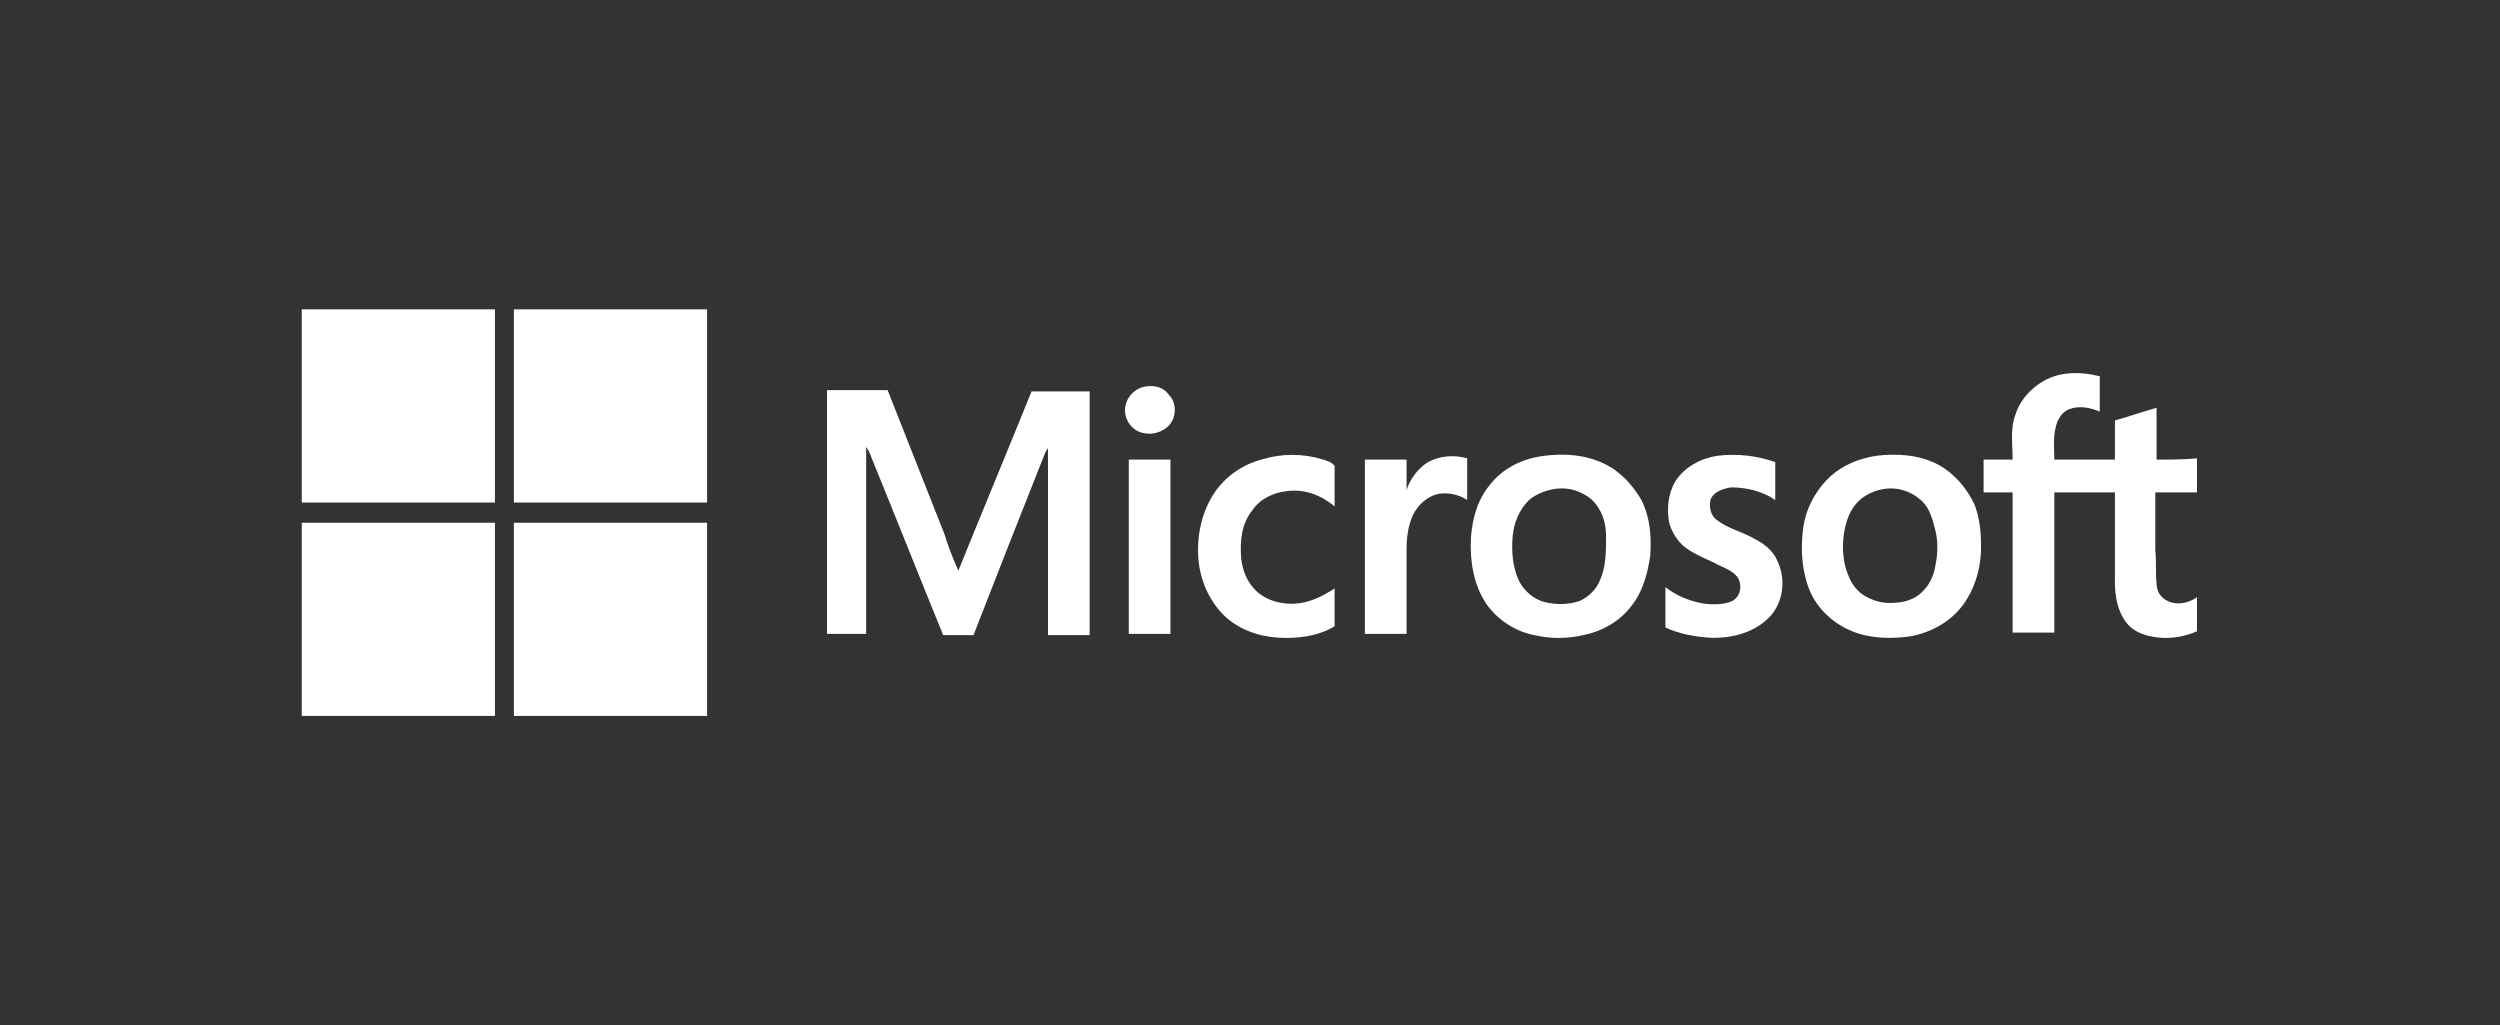 <?xml version="1.0" encoding="utf-8"?>
<!-- Generator: Adobe Illustrator 21.1.0, SVG Export Plug-In . SVG Version: 6.00 Build 0)  -->
<svg version="1.1" id="Capa_1" xmlns="http://www.w3.org/2000/svg" xmlns:xlink="http://www.w3.org/1999/xlink" x="0px" y="0px"
	 viewBox="0 0 198 81.2" style="enable-background:new 0 0 198 81.2;" xml:space="preserve">
<rect x="0" y="0" width="198" height="81.2" fill="#333333" stroke="none"/>
<style type="text/css">
	.st0{clip-path:url(#SVGID_2_);}
	.st1{clip-path:url(#SVGID_4_);fill:#FFFFFF;}
	.st2{clip-path:url(#SVGID_6_);}
	.st3{clip-path:url(#SVGID_8_);fill:#FFFFFF;}
	.st4{clip-path:url(#SVGID_10_);}
	.st5{clip-path:url(#SVGID_12_);fill:#FFFFFF;}
	.st6{clip-path:url(#SVGID_14_);}
	.st7{clip-path:url(#SVGID_16_);fill:#FFFFFF;}
	.st8{clip-path:url(#SVGID_18_);}
	.st9{clip-path:url(#SVGID_20_);fill:#FFFFFF;}
	.st10{clip-path:url(#SVGID_22_);}
	.st11{clip-path:url(#SVGID_24_);fill:#FFFFFF;}
	.st12{clip-path:url(#SVGID_26_);}
	.st13{clip-path:url(#SVGID_28_);fill:#FFFFFF;}
	.st14{clip-path:url(#SVGID_30_);}
	.st15{clip-path:url(#SVGID_32_);fill:#FFFFFF;}
	.st16{clip-path:url(#SVGID_34_);}
	.st17{clip-path:url(#SVGID_36_);fill:#FFFFFF;}
	.st18{clip-path:url(#SVGID_38_);}
	.st19{clip-path:url(#SVGID_40_);fill:#FFFFFF;}
	.st20{clip-path:url(#SVGID_42_);}
	.st21{clip-path:url(#SVGID_44_);fill:#FFFFFF;}
	.st22{clip-path:url(#SVGID_46_);}
	.st23{clip-path:url(#SVGID_48_);fill:#FFFFFF;}
	.st24{clip-path:url(#SVGID_50_);}
	.st25{clip-path:url(#SVGID_52_);fill:#FFFFFF;}
</style>
<g>
	<defs>
		<path id="SVGID_1_" d="M23.9,24.5h15.3c0,5.1,0,10.2,0,15.3H23.9V24.5z"/>
	</defs>
	<clipPath id="SVGID_2_">
		<use xlink:href="#SVGID_1_"  style="overflow:visible;"/>
	</clipPath>
	<g class="st0">
		<defs>
			<rect id="SVGID_3_" x="-683" y="-612.1" width="1280" height="1828"/>
		</defs>
		<clipPath id="SVGID_4_">
			<use xlink:href="#SVGID_3_"  style="overflow:visible;"/>
		</clipPath>
		<rect x="18.9" y="19.5" class="st1" width="25.3" height="25.3"/>
	</g>
</g>
<g>
	<defs>
		<path id="SVGID_5_" d="M40.7,24.5h15.3c0,5.1,0,10.2,0,15.3c-5.1,0-10.2,0-15.3,0C40.7,34.7,40.7,29.6,40.7,24.5"/>
	</defs>
	<clipPath id="SVGID_6_">
		<use xlink:href="#SVGID_5_"  style="overflow:visible;"/>
	</clipPath>
	<g class="st2">
		<defs>
			<rect id="SVGID_7_" x="-683" y="-612.1" width="1280" height="1828"/>
		</defs>
		<clipPath id="SVGID_8_">
			<use xlink:href="#SVGID_7_"  style="overflow:visible;"/>
		</clipPath>
		<rect x="35.7" y="19.5" class="st3" width="25.3" height="25.3"/>
	</g>
</g>
<g>
	<defs>
		<path id="SVGID_9_" d="M170.8,36.4c0-1.4,0-2.8,0-4.1c-1.1,0.3-2.2,0.7-3.3,1c0,1,0,2.1,0,3.1c-1.6,0-3.2,0-4.8,0
			c0-0.8-0.1-1.7,0.1-2.5c0.1-0.6,0.5-1.3,1.1-1.5c0.8-0.3,1.7-0.1,2.4,0.2c0-0.9,0-1.9,0-2.8c-1.6-0.4-3.4-0.4-4.8,0.6
			c-0.9,0.6-1.6,1.5-1.9,2.5c-0.4,1.1-0.2,2.3-0.2,3.5c-0.8,0-1.5,0-2.3,0c0,0.9,0,1.8,0,2.6c0.8,0,1.5,0,2.3,0c0,3.7,0,7.4,0,11.1
			h3.3c0-3.7,0-7.4,0-11.1c1.6,0,3.2,0,4.8,0c0,2.4,0,4.7,0,7.1c0,1.1,0.2,2.3,0.9,3.2c0.6,0.8,1.6,1.1,2.6,1.2c1,0.1,2.1-0.1,3-0.5
			v-2.7c-0.7,0.5-1.7,0.7-2.5,0.2c-0.5-0.3-0.7-0.8-0.7-1.3c-0.1-0.9,0-1.7-0.1-2.6c0-1.5,0-3.1,0-4.6c1.1,0,2.2,0,3.3,0v-2.7
			C173,36.4,171.9,36.4,170.8,36.4"/>
	</defs>
	<clipPath id="SVGID_10_">
		<use xlink:href="#SVGID_9_"  style="overflow:visible;"/>
	</clipPath>
	<g class="st4">
		<defs>
			<rect id="SVGID_11_" x="-683" y="-612.1" width="1280" height="1828"/>
		</defs>
		<clipPath id="SVGID_12_">
			<use xlink:href="#SVGID_11_"  style="overflow:visible;"/>
		</clipPath>
		<rect x="152.1" y="24.5" class="st5" width="27" height="31"/>
	</g>
</g>
<g>
	<defs>
		<path id="SVGID_13_" d="M90.8,30.6c-0.9,0.1-1.7,0.9-1.7,1.9c0,0.9,0.7,1.7,1.5,1.8c0.8,0.2,1.8-0.2,2.2-0.9
			c0.4-0.7,0.3-1.6-0.2-2.1C92.2,30.7,91.5,30.5,90.8,30.6"/>
	</defs>
	<clipPath id="SVGID_14_">
		<use xlink:href="#SVGID_13_"  style="overflow:visible;"/>
	</clipPath>
	<g class="st6">
		<defs>
			<rect id="SVGID_15_" x="-683" y="-612.1" width="1280" height="1828"/>
		</defs>
		<clipPath id="SVGID_16_">
			<use xlink:href="#SVGID_15_"  style="overflow:visible;"/>
		</clipPath>
		<rect x="84.1" y="25.5" class="st7" width="14" height="13.8"/>
	</g>
</g>
<g>
	<defs>
		<path id="SVGID_17_" d="M81.7,31c-1.9,4.7-3.9,9.5-5.8,14.2c-0.4-0.9-0.8-1.9-1.1-2.9c-1.5-3.8-3-7.6-4.5-11.4h-4.8
			c0,6.4,0,12.8,0,19.3c1,0,2.1,0,3.1,0c0-2.9,0-5.7,0-8.6c0-2.1,0-4.2,0-6.2c0.1,0.1,0.1,0.2,0.2,0.3c2,4.9,3.9,9.7,5.9,14.6
			c0.8,0,1.6,0,2.4,0c1.9-4.9,3.8-9.7,5.7-14.5c0.1-0.1,0.1-0.2,0.2-0.3c0,0.2,0,0.4,0,0.6c0,4.7,0,9.5,0,14.2c1.1,0,2.2,0,3.3,0
			c0-6.4,0-12.8,0-19.3C84.8,31,83.3,31,81.7,31"/>
	</defs>
	<clipPath id="SVGID_18_">
		<use xlink:href="#SVGID_17_"  style="overflow:visible;"/>
	</clipPath>
	<g class="st8">
		<defs>
			<rect id="SVGID_19_" x="-683" y="-612.1" width="1280" height="1828"/>
		</defs>
		<clipPath id="SVGID_20_">
			<use xlink:href="#SVGID_19_"  style="overflow:visible;"/>
		</clipPath>
		<rect x="60.5" y="26" class="st9" width="30.8" height="29.3"/>
	</g>
</g>
<g>
	<defs>
		<path id="SVGID_21_" d="M104.8,36.4c-1.6-0.5-3.3-0.5-4.9,0c-1.5,0.4-2.8,1.3-3.7,2.6c-1,1.5-1.4,3.3-1.3,5.1
			c0.1,1.7,0.8,3.4,2,4.6c1.1,1.1,2.7,1.7,4.3,1.8c1.5,0.1,3.2-0.1,4.5-0.9c0-1,0-2,0-3c-0.9,0.6-1.9,1.1-3,1.2
			c-1.1,0.1-2.3-0.2-3.1-0.9c-0.8-0.7-1.2-1.7-1.3-2.7c-0.1-1.3,0-2.7,0.9-3.8c0.6-0.9,1.7-1.4,2.7-1.5c1.4-0.2,2.7,0.3,3.8,1.2
			c0-1.1,0-2.1,0-3.2C105.5,36.6,105.1,36.5,104.8,36.4"/>
	</defs>
	<clipPath id="SVGID_22_">
		<use xlink:href="#SVGID_21_"  style="overflow:visible;"/>
	</clipPath>
	<g class="st10">
		<defs>
			<rect id="SVGID_23_" x="-683" y="-612.1" width="1280" height="1828"/>
		</defs>
		<clipPath id="SVGID_24_">
			<use xlink:href="#SVGID_23_"  style="overflow:visible;"/>
		</clipPath>
		<rect x="89.9" y="31.1" class="st11" width="20.8" height="24.5"/>
	</g>
</g>
<g>
	<defs>
		<path id="SVGID_25_" d="M127,36.7c-1.5-0.7-3.1-0.8-4.7-0.6c-1.7,0.2-3.3,1-4.3,2.3c-1,1.2-1.4,2.7-1.5,4.2
			c-0.1,1.8,0.2,3.7,1.2,5.2c0.9,1.3,2.3,2.2,3.8,2.5c1.3,0.3,2.6,0.3,3.9,0c1.5-0.3,2.9-1.1,3.8-2.3c0.9-1.1,1.3-2.6,1.5-4
			c0.1-1.5,0-3-0.7-4.4C129.3,38.4,128.3,37.3,127,36.7 M126.7,46c-0.3,0.7-0.9,1.3-1.6,1.6c-0.9,0.3-1.8,0.3-2.7,0.1
			c-0.9-0.2-1.7-0.9-2.1-1.7c-0.5-1.1-0.6-2.3-0.5-3.5c0.1-1.1,0.5-2.1,1.3-2.9c0.6-0.5,1.4-0.8,2.2-0.9c1-0.1,2,0.2,2.8,0.9
			c0.8,0.8,1.1,1.8,1.1,2.9C127.2,43.7,127.2,44.9,126.7,46"/>
	</defs>
	<clipPath id="SVGID_26_">
		<use xlink:href="#SVGID_25_"  style="overflow:visible;"/>
	</clipPath>
	<g class="st12">
		<defs>
			<rect id="SVGID_27_" x="-683" y="-612.1" width="1280" height="1828"/>
		</defs>
		<clipPath id="SVGID_28_">
			<use xlink:href="#SVGID_27_"  style="overflow:visible;"/>
		</clipPath>
		<rect x="111.4" y="31.1" class="st13" width="24.2" height="24.5"/>
	</g>
</g>
<g>
	<defs>
		<path id="SVGID_29_" d="M139,42.7c-1-0.6-2.1-0.8-3-1.5c-0.5-0.3-0.7-1.1-0.5-1.7c0.3-0.6,1-0.8,1.6-0.9c1.2,0,2.5,0.3,3.5,1
			c0-1,0-2,0-3c-1.4-0.5-3-0.7-4.6-0.5c-1.3,0.2-2.6,0.9-3.3,2c-0.6,1-0.7,2.2-0.5,3.3c0.2,0.7,0.6,1.4,1.2,1.9
			c0.9,0.7,1.9,1,2.8,1.5c0.5,0.2,1.1,0.5,1.4,0.9c0.4,0.6,0.3,1.5-0.4,1.9c-0.7,0.3-1.5,0.3-2.3,0.2c-1.1-0.2-2.1-0.6-3-1.3
			c0,1.1,0,2.1,0,3.2c1.1,0.5,2.2,0.7,3.4,0.8c1.6,0.1,3.4-0.3,4.6-1.4c1.3-1.1,1.6-3.1,0.9-4.6C140.5,43.7,139.8,43.1,139,42.7"/>
	</defs>
	<clipPath id="SVGID_30_">
		<use xlink:href="#SVGID_29_"  style="overflow:visible;"/>
	</clipPath>
	<g class="st14">
		<defs>
			<rect id="SVGID_31_" x="-683" y="-612.1" width="1280" height="1828"/>
		</defs>
		<clipPath id="SVGID_32_">
			<use xlink:href="#SVGID_31_"  style="overflow:visible;"/>
		</clipPath>
		<rect x="127.1" y="31.1" class="st15" width="19.2" height="24.5"/>
	</g>
</g>
<g>
	<defs>
		<path id="SVGID_33_" d="M153.5,36.8c-1.5-0.8-3.3-0.9-4.9-0.7c-1.3,0.2-2.6,0.7-3.6,1.6c-1.2,1.1-2,2.6-2.2,4.2
			c-0.2,1.6-0.1,3.3,0.5,4.8c0.6,1.5,1.9,2.7,3.4,3.3c1.5,0.6,3.1,0.6,4.6,0.4c1.6-0.3,3.1-1.1,4.1-2.4c1-1.3,1.5-3,1.5-4.7
			c0-1.1-0.1-2.2-0.5-3.3C155.8,38.7,154.8,37.5,153.5,36.8 M153.3,44.7c-0.1,0.7-0.4,1.5-0.9,2c-0.5,0.6-1.2,0.9-1.9,1
			c-0.8,0.1-1.6,0.1-2.4-0.3c-0.8-0.3-1.4-1-1.7-1.8c-0.4-0.9-0.5-2-0.4-3c0.1-1,0.4-2,1-2.7c0.6-0.7,1.5-1.1,2.4-1.2
			c0.9-0.1,1.9,0.2,2.6,0.8c0.7,0.5,1,1.4,1.2,2.2C153.5,42.7,153.5,43.7,153.3,44.7"/>
	</defs>
	<clipPath id="SVGID_34_">
		<use xlink:href="#SVGID_33_"  style="overflow:visible;"/>
	</clipPath>
	<g class="st16">
		<defs>
			<rect id="SVGID_35_" x="-683" y="-612.1" width="1280" height="1828"/>
		</defs>
		<clipPath id="SVGID_36_">
			<use xlink:href="#SVGID_35_"  style="overflow:visible;"/>
		</clipPath>
		<rect x="137.7" y="31.1" class="st17" width="24.2" height="24.5"/>
	</g>
</g>
<g>
	<defs>
		<path id="SVGID_37_" d="M113.1,36.6c-0.8,0.5-1.4,1.3-1.7,2.2c0-0.8,0-1.6,0-2.4c-1.1,0-2.2,0-3.3,0c0,4.6,0,9.2,0,13.8h3.3
			c0-2.2,0-4.4,0-6.6c0-1,0.1-1.9,0.5-2.8c0.4-0.8,1.1-1.5,2.1-1.7c0.8-0.1,1.6,0.1,2.2,0.5c0-1.1,0-2.2,0-3.3
			C115.2,36,114,36.1,113.1,36.6"/>
	</defs>
	<clipPath id="SVGID_38_">
		<use xlink:href="#SVGID_37_"  style="overflow:visible;"/>
	</clipPath>
	<g class="st18">
		<defs>
			<rect id="SVGID_39_" x="-683" y="-612.1" width="1280" height="1828"/>
		</defs>
		<clipPath id="SVGID_40_">
			<use xlink:href="#SVGID_39_"  style="overflow:visible;"/>
		</clipPath>
		<rect x="103.2" y="31.2" class="st19" width="18" height="24.1"/>
	</g>
</g>
<g>
	<defs>
		<path id="SVGID_41_" d="M89.4,36.4c0,4.6,0,9.2,0,13.8h3.3c0-4.6,0-9.2,0-13.8C91.6,36.4,90.5,36.4,89.4,36.4"/>
	</defs>
	<clipPath id="SVGID_42_">
		<use xlink:href="#SVGID_41_"  style="overflow:visible;"/>
	</clipPath>
	<g class="st20">
		<defs>
			<rect id="SVGID_43_" x="-683" y="-612.1" width="1280" height="1828"/>
		</defs>
		<clipPath id="SVGID_44_">
			<use xlink:href="#SVGID_43_"  style="overflow:visible;"/>
		</clipPath>
		<rect x="84.4" y="31.4" class="st21" width="13.3" height="23.8"/>
	</g>
</g>
<g>
	<defs>
		<path id="SVGID_45_" d="M23.9,41.4c5.1,0,10.2,0,15.3,0c0,5.1,0,10.2,0,15.3H23.9V41.4z"/>
	</defs>
	<clipPath id="SVGID_46_">
		<use xlink:href="#SVGID_45_"  style="overflow:visible;"/>
	</clipPath>
	<g class="st22">
		<defs>
			<rect id="SVGID_47_" x="-683" y="-612.1" width="1280" height="1828"/>
		</defs>
		<clipPath id="SVGID_48_">
			<use xlink:href="#SVGID_47_"  style="overflow:visible;"/>
		</clipPath>
		<rect x="18.9" y="36.4" class="st23" width="25.3" height="25.3"/>
	</g>
</g>
<g>
	<defs>
		<path id="SVGID_49_" d="M40.7,41.4c5.1,0,10.2,0,15.3,0v15.3H40.7C40.7,51.6,40.7,46.5,40.7,41.4"/>
	</defs>
	<clipPath id="SVGID_50_">
		<use xlink:href="#SVGID_49_"  style="overflow:visible;"/>
	</clipPath>
	<g class="st24">
		<defs>
			<rect id="SVGID_51_" x="-683" y="-612.1" width="1280" height="1828"/>
		</defs>
		<clipPath id="SVGID_52_">
			<use xlink:href="#SVGID_51_"  style="overflow:visible;"/>
		</clipPath>
		<rect x="35.7" y="36.4" class="st25" width="25.3" height="25.3"/>
	</g>
</g>
</svg>
